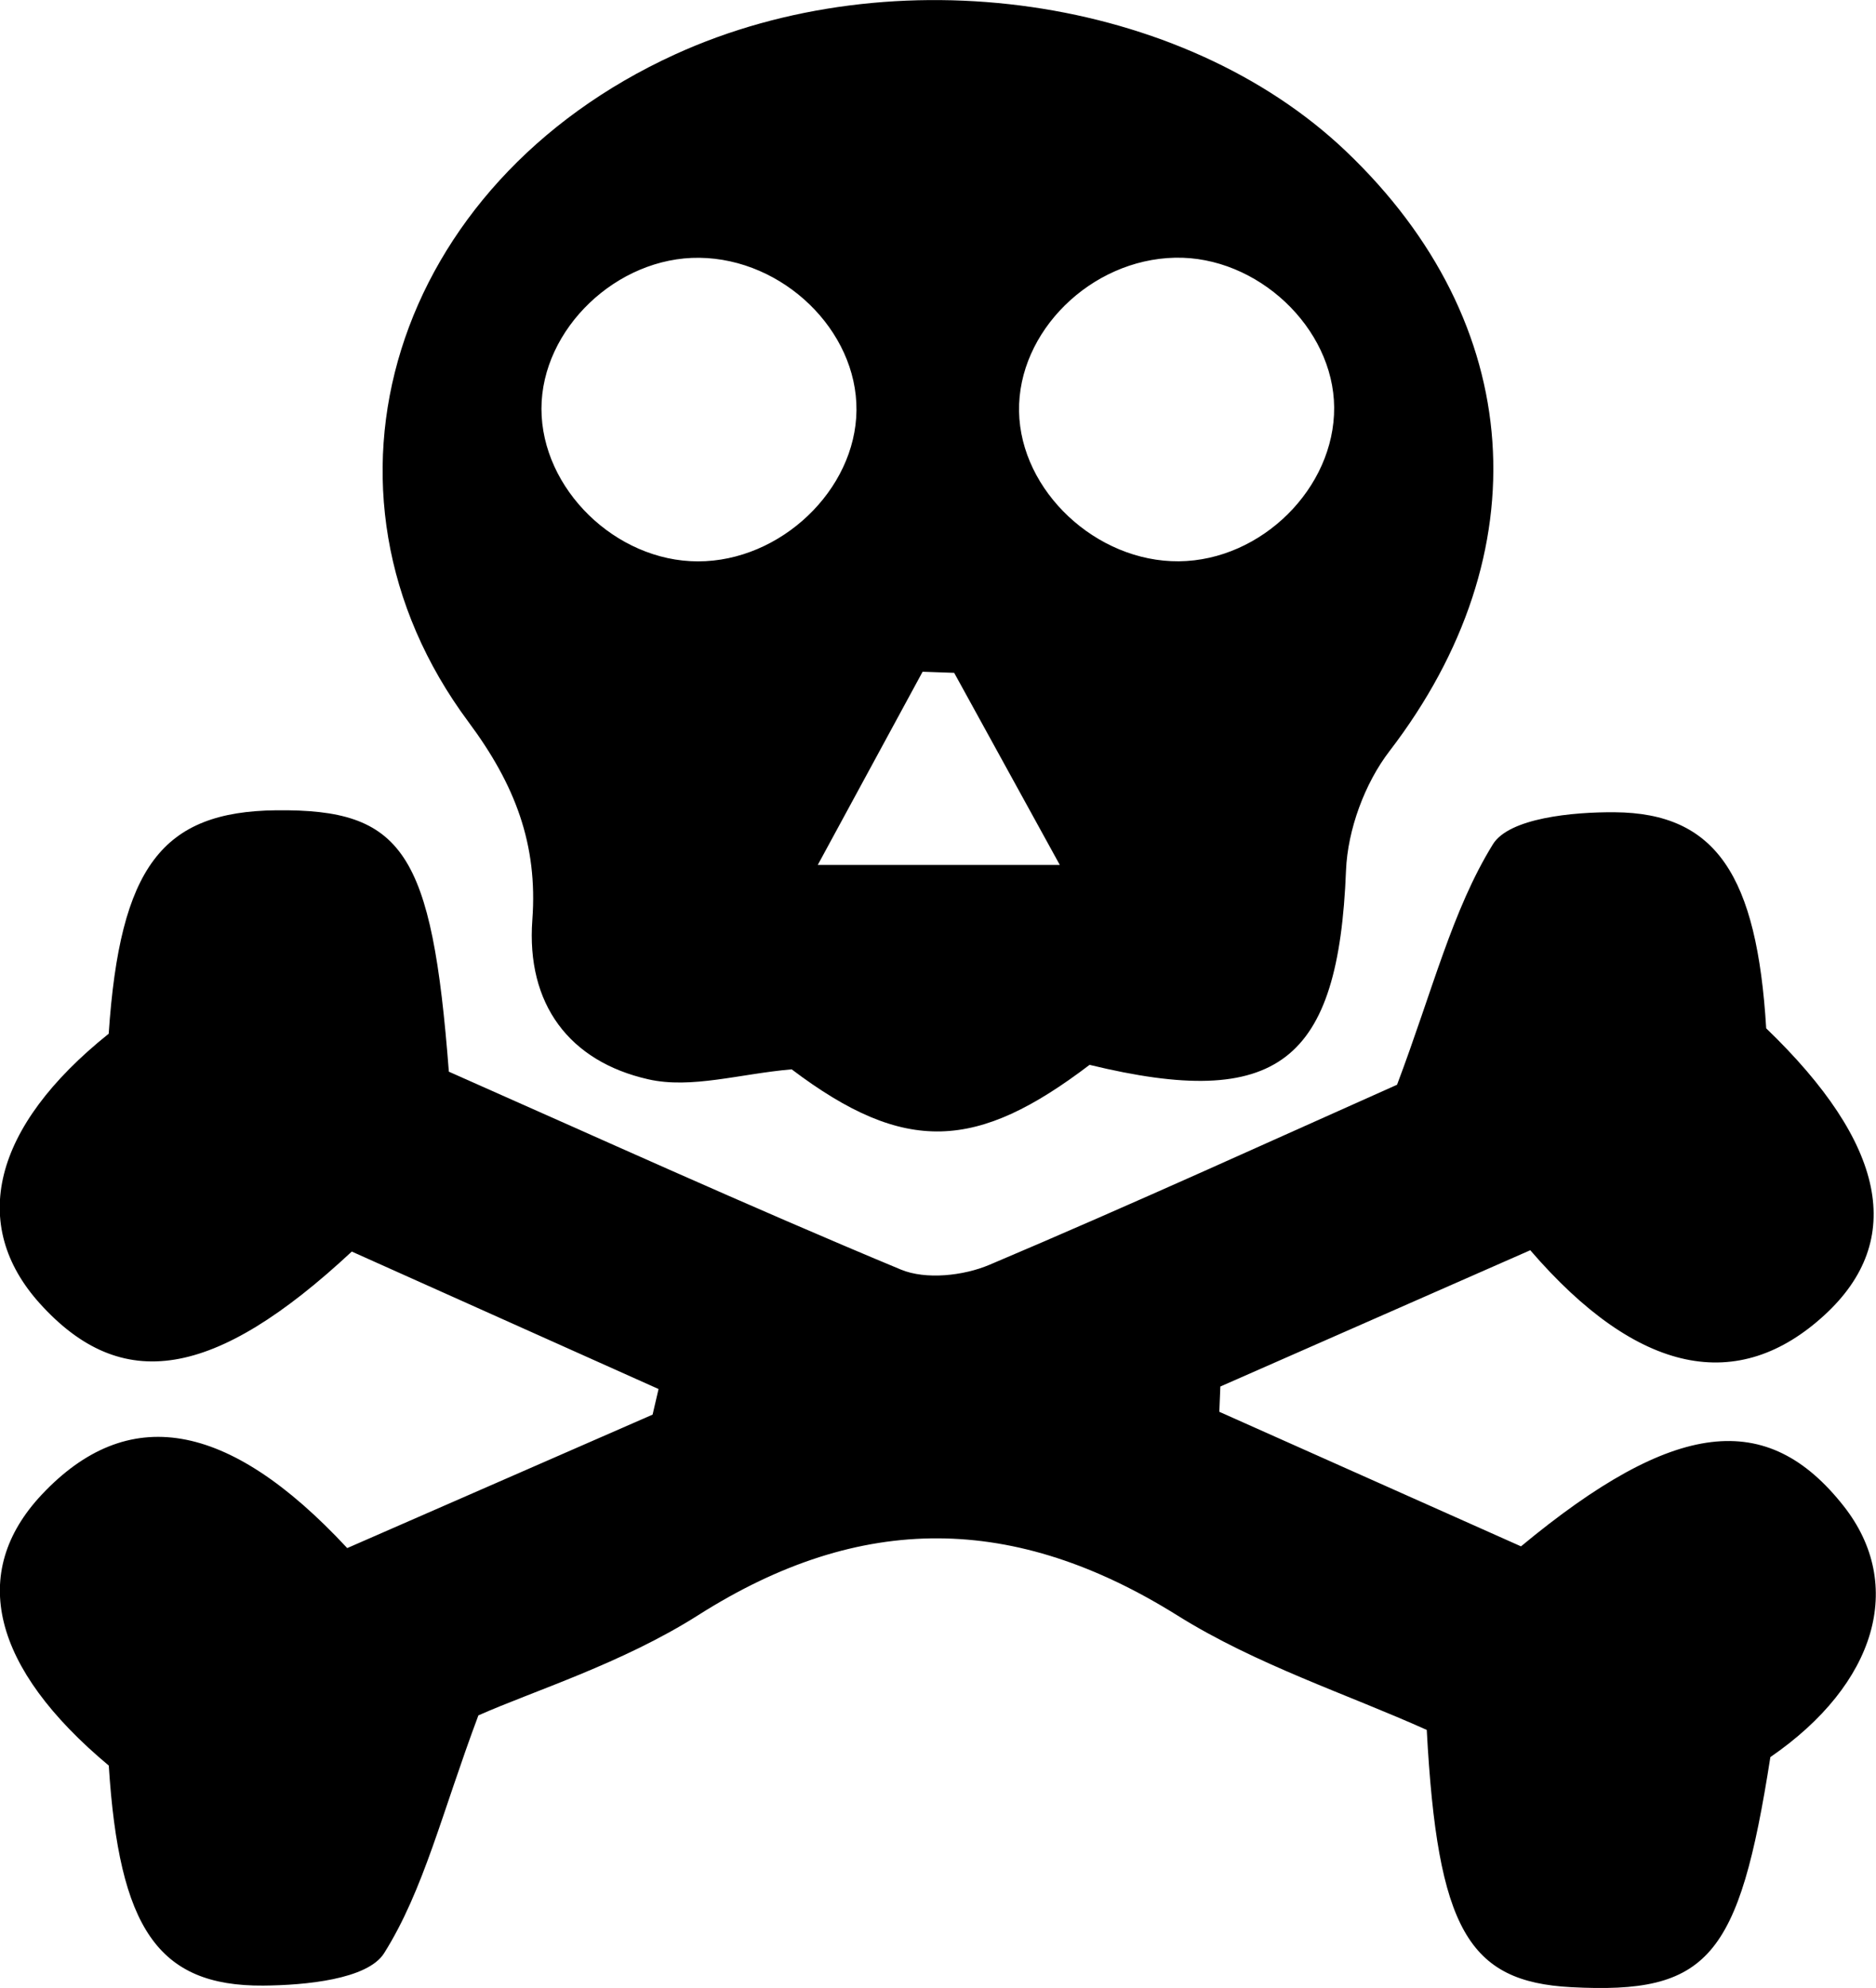 <?xml version="1.0" encoding="UTF-8"?>
<svg id="Layer_1" data-name="Layer 1" xmlns="http://www.w3.org/2000/svg" viewBox="0 0 238.86 253.09">
  <defs>
    <style>
      .cls-1 {
        stroke-width: 0px;
      }
    </style>
  </defs>
  <path class="cls-1" d="m13.84,131.61c1.43-21.25,6.81-28.3,21.34-28.45,16.14-.17,19.81,5.21,21.97,33.28,18.79,8.31,38.04,17.07,57.55,25.19,3.17,1.32,7.96.8,11.27-.6,18.54-7.85,36.86-16.23,51.91-22.93,4.57-12.13,7.02-22.21,12.2-30.61,2.07-3.35,10.17-4.12,15.5-4.08,12.92.09,18.12,8.05,19.3,27.51,15.25,14.68,17.77,26.97,7.46,36.47-10.99,10.13-23.77,7.71-37.5-8.22-12.84,5.64-26.15,11.5-39.46,17.35-.04,1.07-.09,2.14-.13,3.22,12.92,5.76,25.84,11.52,38.41,17.13,19.52-16.18,31.34-17.51,41.09-5.12,7.87,10,4.17,22.66-9.34,31.95-4,25.66-7.93,30.21-25.37,29.29-13.08-.69-17.02-7.39-18.38-32.75-10.14-4.56-21.71-8.3-31.71-14.55-20.73-12.97-40.28-13.25-61.05-.06-9.7,6.16-21.07,9.68-27.99,12.76-4.65,12.41-6.94,22.21-12,30.27-2.1,3.35-10.08,4.09-15.39,4.13-13.45.1-18.35-7.36-19.67-28.01-14.89-12.44-17.88-24.56-8.52-34.51,10.87-11.55,23.61-9.61,38.88,6.82,12.67-5.54,25.77-11.26,38.88-16.99.25-1.09.51-2.17.76-3.26-13.15-5.89-26.31-11.79-39.06-17.5-17.55,16.35-29.33,18.11-39.71,6.62-9.06-10.04-6.04-22.49,8.73-34.33Z"/>
  <path class="cls-1" d="m138.74,135.56c-14.33,10.9-23.46,11.52-37.94.58-6.6.57-12.78,2.51-18.25,1.27-10.07-2.27-15.56-9.58-14.77-20.3.71-9.62-2.2-17.22-8.12-25.18-22.02-29.59-9.58-68.62,26.28-85,27.92-12.75,64.66-7.45,85.43,12.32,22.99,21.89,24.88,51.18,5.55,76.37-3.16,4.11-5.33,10.02-5.54,15.19-.95,24.43-8.68,30.58-32.64,24.76Zm-29.69-83.33c.09-10.14-9.32-19.28-20-19.41-10.49-.13-20.11,9.06-20.11,19.22,0,10.2,9.45,19.42,19.92,19.43,10.53.01,20.09-9.1,20.19-19.23Zm40.55-19.42c-10.72.23-20.03,9.42-19.85,19.57.18,10.13,9.83,19.17,20.35,19.08,10.52-.1,19.84-9.34,19.77-19.59-.07-10.15-9.79-19.29-20.26-19.06Zm-28.11,52.85c-1.34-.05-2.68-.09-4.02-.14-4.04,7.44-8.08,14.88-13.35,24.6h30.82c-5.44-9.9-9.45-17.18-13.45-24.46Z"/>
</svg>